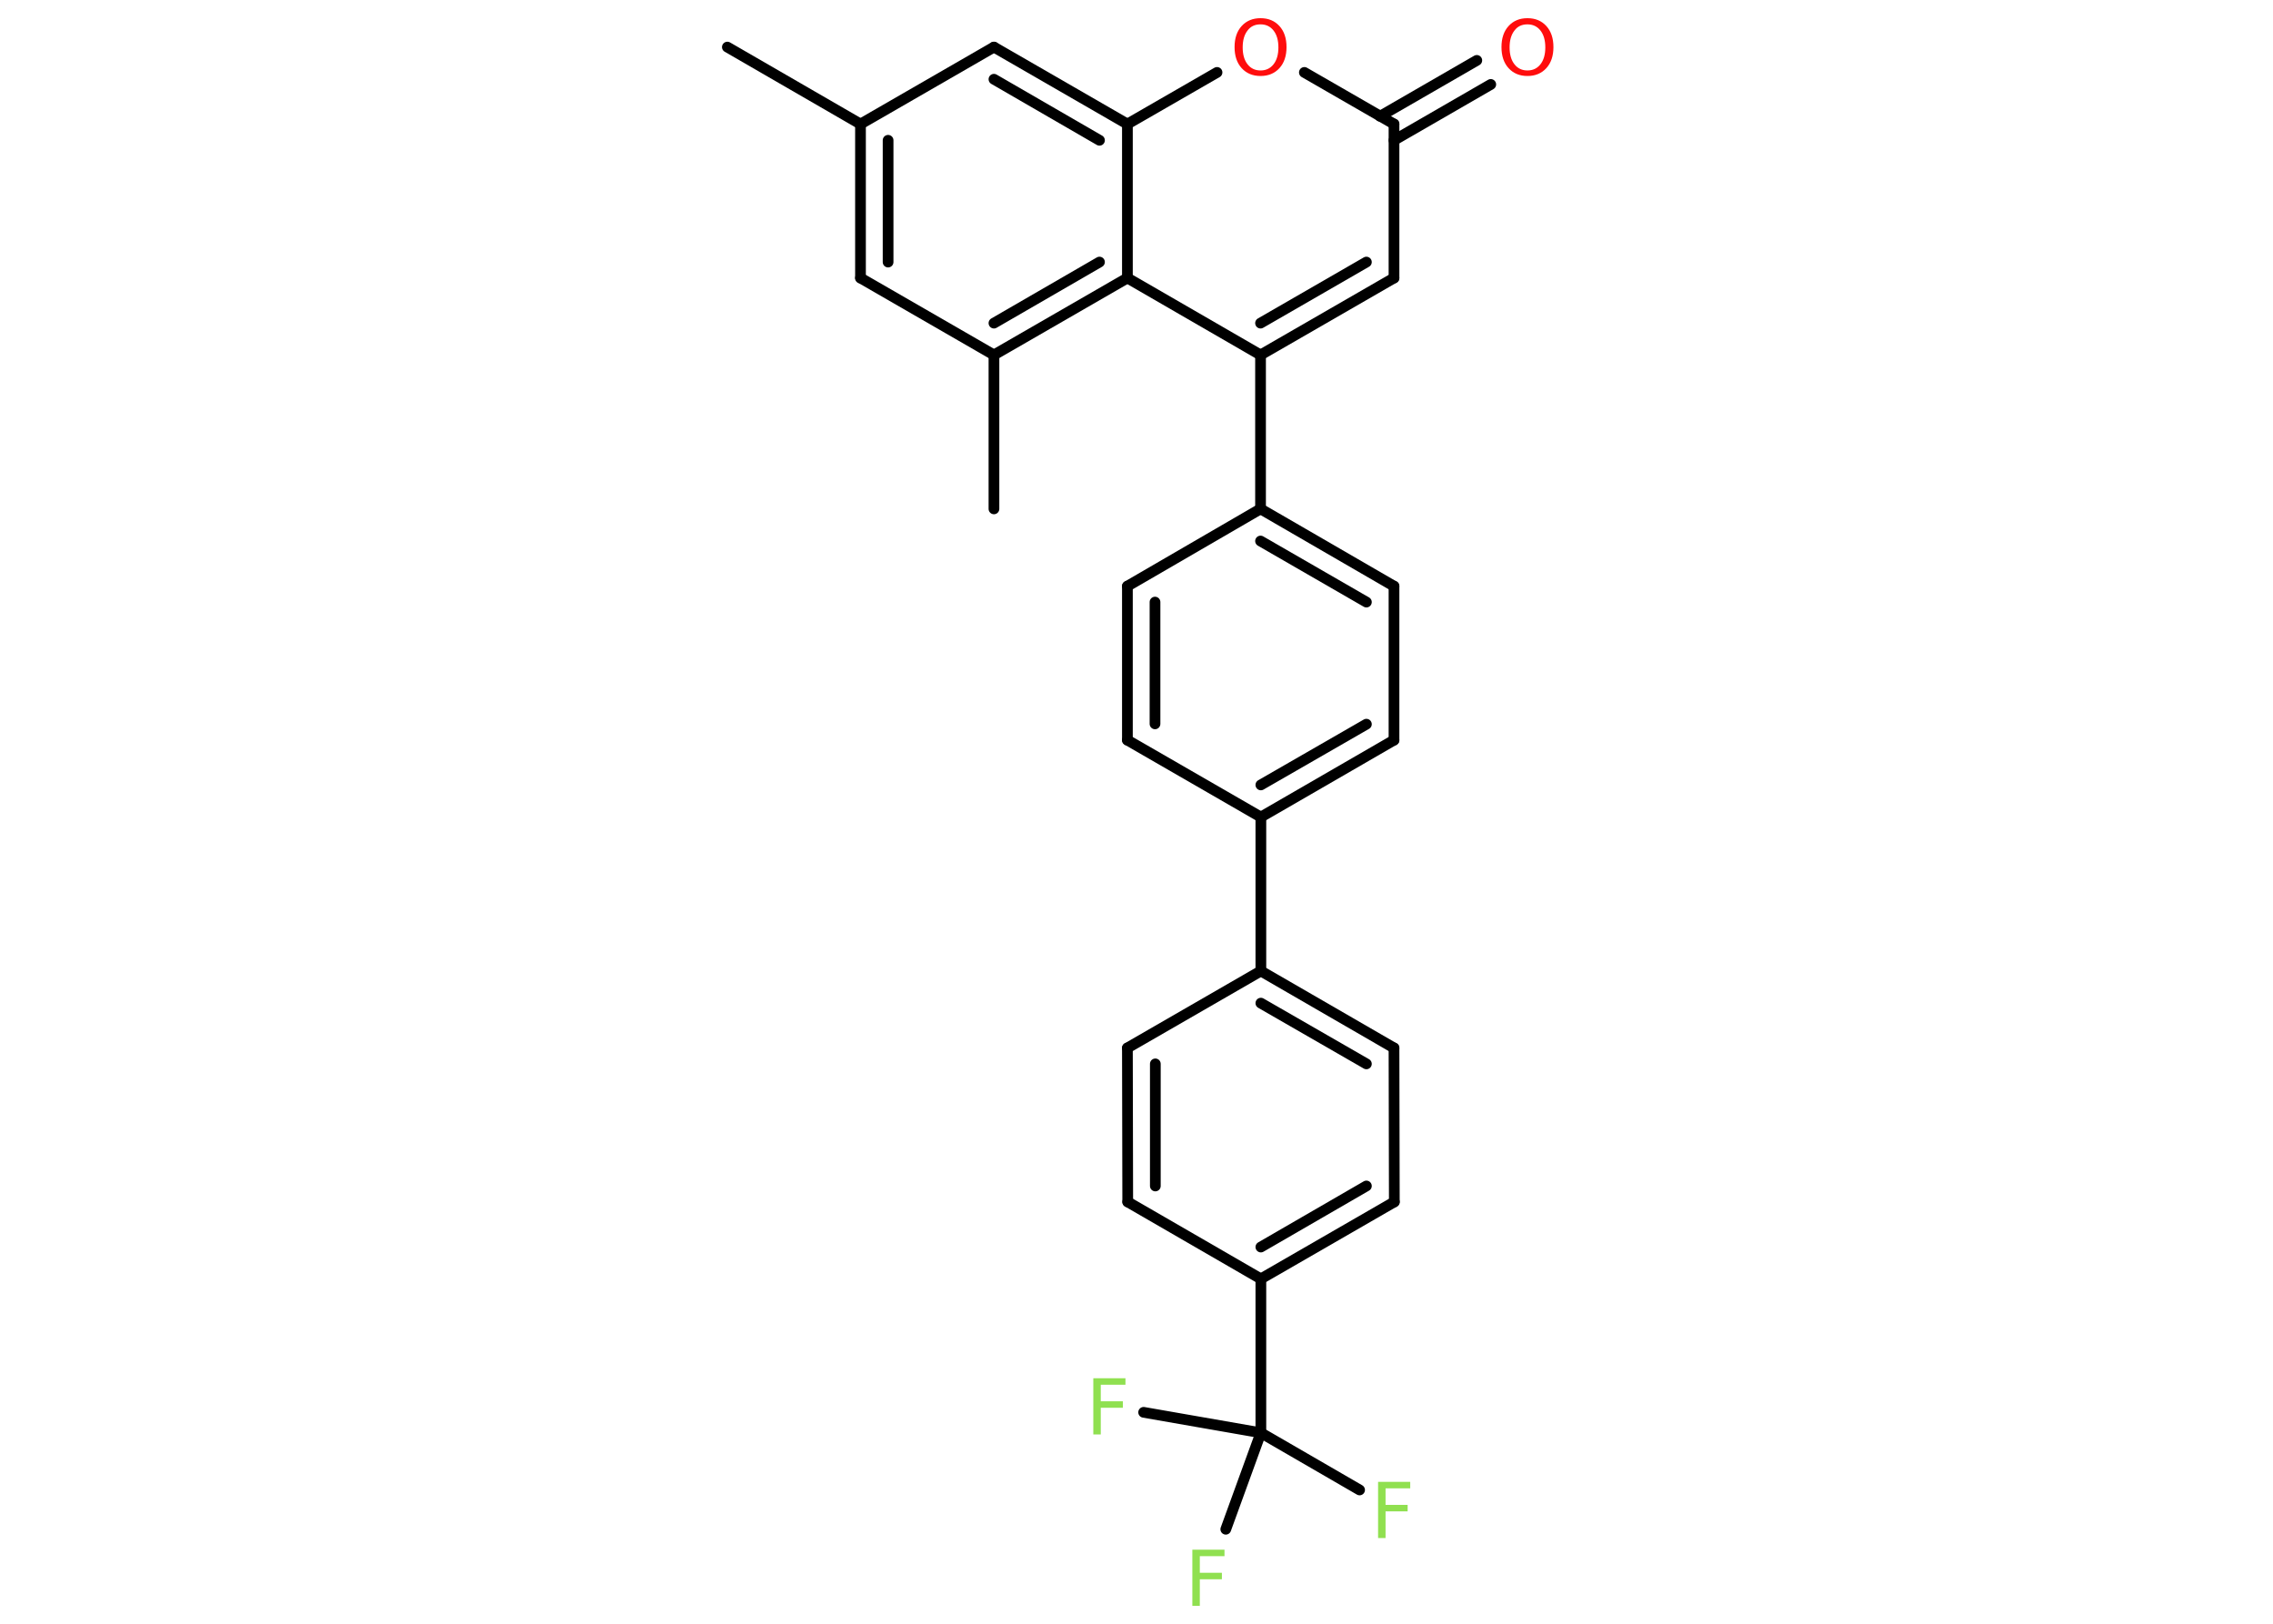 <?xml version='1.0' encoding='UTF-8'?>
<!DOCTYPE svg PUBLIC "-//W3C//DTD SVG 1.1//EN" "http://www.w3.org/Graphics/SVG/1.1/DTD/svg11.dtd">
<svg version='1.2' xmlns='http://www.w3.org/2000/svg' xmlns:xlink='http://www.w3.org/1999/xlink' width='70.0mm' height='50.0mm' viewBox='0 0 70.0 50.0'>
  <desc>Generated by the Chemistry Development Kit (http://github.com/cdk)</desc>
  <g stroke-linecap='round' stroke-linejoin='round' stroke='#000000' stroke-width='.33' fill='#90E050'>
    <rect x='.0' y='.0' width='70.0' height='50.0' fill='#FFFFFF' stroke='none'/>
    <g id='mol1' class='mol'>
      <line id='mol1bnd1' class='bond' x1='22.4' y1='1.45' x2='26.5' y2='3.82'/>
      <g id='mol1bnd2' class='bond'>
        <line x1='26.5' y1='3.82' x2='26.5' y2='8.56'/>
        <line x1='27.35' y1='4.32' x2='27.35' y2='8.07'/>
      </g>
      <line id='mol1bnd3' class='bond' x1='26.5' y1='8.56' x2='30.61' y2='10.93'/>
      <line id='mol1bnd4' class='bond' x1='30.61' y1='10.93' x2='30.61' y2='15.67'/>
      <g id='mol1bnd5' class='bond'>
        <line x1='30.61' y1='10.93' x2='34.72' y2='8.56'/>
        <line x1='30.61' y1='9.95' x2='33.86' y2='8.07'/>
      </g>
      <line id='mol1bnd6' class='bond' x1='34.72' y1='8.56' x2='38.82' y2='10.93'/>
      <line id='mol1bnd7' class='bond' x1='38.82' y1='10.93' x2='38.82' y2='15.67'/>
      <g id='mol1bnd8' class='bond'>
        <line x1='42.93' y1='18.05' x2='38.82' y2='15.67'/>
        <line x1='42.08' y1='18.54' x2='38.82' y2='16.66'/>
      </g>
      <line id='mol1bnd9' class='bond' x1='42.93' y1='18.05' x2='42.93' y2='22.79'/>
      <g id='mol1bnd10' class='bond'>
        <line x1='38.83' y1='25.16' x2='42.93' y2='22.79'/>
        <line x1='38.83' y1='24.17' x2='42.08' y2='22.3'/>
      </g>
      <line id='mol1bnd11' class='bond' x1='38.83' y1='25.16' x2='38.83' y2='29.9'/>
      <g id='mol1bnd12' class='bond'>
        <line x1='42.93' y1='32.27' x2='38.83' y2='29.9'/>
        <line x1='42.08' y1='32.76' x2='38.83' y2='30.89'/>
      </g>
      <line id='mol1bnd13' class='bond' x1='42.93' y1='32.27' x2='42.94' y2='37.01'/>
      <g id='mol1bnd14' class='bond'>
        <line x1='38.83' y1='39.38' x2='42.94' y2='37.01'/>
        <line x1='38.83' y1='38.4' x2='42.08' y2='36.52'/>
      </g>
      <line id='mol1bnd15' class='bond' x1='38.83' y1='39.38' x2='38.83' y2='44.12'/>
      <line id='mol1bnd16' class='bond' x1='38.83' y1='44.12' x2='41.87' y2='45.88'/>
      <line id='mol1bnd17' class='bond' x1='38.83' y1='44.12' x2='35.22' y2='43.49'/>
      <line id='mol1bnd18' class='bond' x1='38.83' y1='44.12' x2='37.75' y2='47.09'/>
      <line id='mol1bnd19' class='bond' x1='38.83' y1='39.38' x2='34.73' y2='37.01'/>
      <g id='mol1bnd20' class='bond'>
        <line x1='34.72' y1='32.27' x2='34.73' y2='37.01'/>
        <line x1='35.58' y1='32.76' x2='35.58' y2='36.52'/>
      </g>
      <line id='mol1bnd21' class='bond' x1='38.83' y1='29.9' x2='34.72' y2='32.27'/>
      <line id='mol1bnd22' class='bond' x1='38.83' y1='25.16' x2='34.72' y2='22.79'/>
      <g id='mol1bnd23' class='bond'>
        <line x1='34.72' y1='18.05' x2='34.72' y2='22.79'/>
        <line x1='35.57' y1='18.54' x2='35.57' y2='22.29'/>
      </g>
      <line id='mol1bnd24' class='bond' x1='38.82' y1='15.67' x2='34.72' y2='18.05'/>
      <g id='mol1bnd25' class='bond'>
        <line x1='38.82' y1='10.93' x2='42.93' y2='8.56'/>
        <line x1='38.82' y1='9.95' x2='42.08' y2='8.07'/>
      </g>
      <line id='mol1bnd26' class='bond' x1='42.93' y1='8.56' x2='42.93' y2='3.82'/>
      <g id='mol1bnd27' class='bond'>
        <line x1='42.5' y1='3.58' x2='45.48' y2='1.86'/>
        <line x1='42.93' y1='4.32' x2='45.91' y2='2.6'/>
      </g>
      <line id='mol1bnd28' class='bond' x1='42.93' y1='3.82' x2='40.17' y2='2.23'/>
      <line id='mol1bnd29' class='bond' x1='37.48' y1='2.23' x2='34.72' y2='3.82'/>
      <line id='mol1bnd30' class='bond' x1='34.72' y1='8.56' x2='34.72' y2='3.82'/>
      <g id='mol1bnd31' class='bond'>
        <line x1='34.72' y1='3.82' x2='30.61' y2='1.45'/>
        <line x1='33.86' y1='4.32' x2='30.61' y2='2.44'/>
      </g>
      <line id='mol1bnd32' class='bond' x1='26.5' y1='3.82' x2='30.61' y2='1.45'/>
      <path id='mol1atm17' class='atom' d='M42.44 45.63h.99v.2h-.76v.51h.68v.2h-.68v.82h-.23v-1.72z' stroke='none'/>
      <path id='mol1atm18' class='atom' d='M33.67 42.44h.99v.2h-.76v.51h.68v.2h-.68v.82h-.23v-1.72z' stroke='none'/>
      <path id='mol1atm19' class='atom' d='M36.72 47.72h.99v.2h-.76v.51h.68v.2h-.68v.82h-.23v-1.72z' stroke='none'/>
      <path id='mol1atm26' class='atom' d='M47.04 .75q-.26 .0 -.4 .19q-.15 .19 -.15 .52q.0 .33 .15 .52q.15 .19 .4 .19q.25 .0 .4 -.19q.15 -.19 .15 -.52q.0 -.33 -.15 -.52q-.15 -.19 -.4 -.19zM47.04 .56q.36 .0 .58 .24q.22 .24 .22 .65q.0 .41 -.22 .65q-.22 .24 -.58 .24q-.36 .0 -.58 -.24q-.22 -.24 -.22 -.65q.0 -.41 .22 -.65q.22 -.24 .58 -.24z' stroke='none' fill='#FF0D0D'/>
      <path id='mol1atm27' class='atom' d='M38.82 .75q-.26 .0 -.4 .19q-.15 .19 -.15 .52q.0 .33 .15 .52q.15 .19 .4 .19q.25 .0 .4 -.19q.15 -.19 .15 -.52q.0 -.33 -.15 -.52q-.15 -.19 -.4 -.19zM38.82 .56q.36 .0 .58 .24q.22 .24 .22 .65q.0 .41 -.22 .65q-.22 .24 -.58 .24q-.36 .0 -.58 -.24q-.22 -.24 -.22 -.65q.0 -.41 .22 -.65q.22 -.24 .58 -.24z' stroke='none' fill='#FF0D0D'/>
    </g>
  </g>
</svg>

